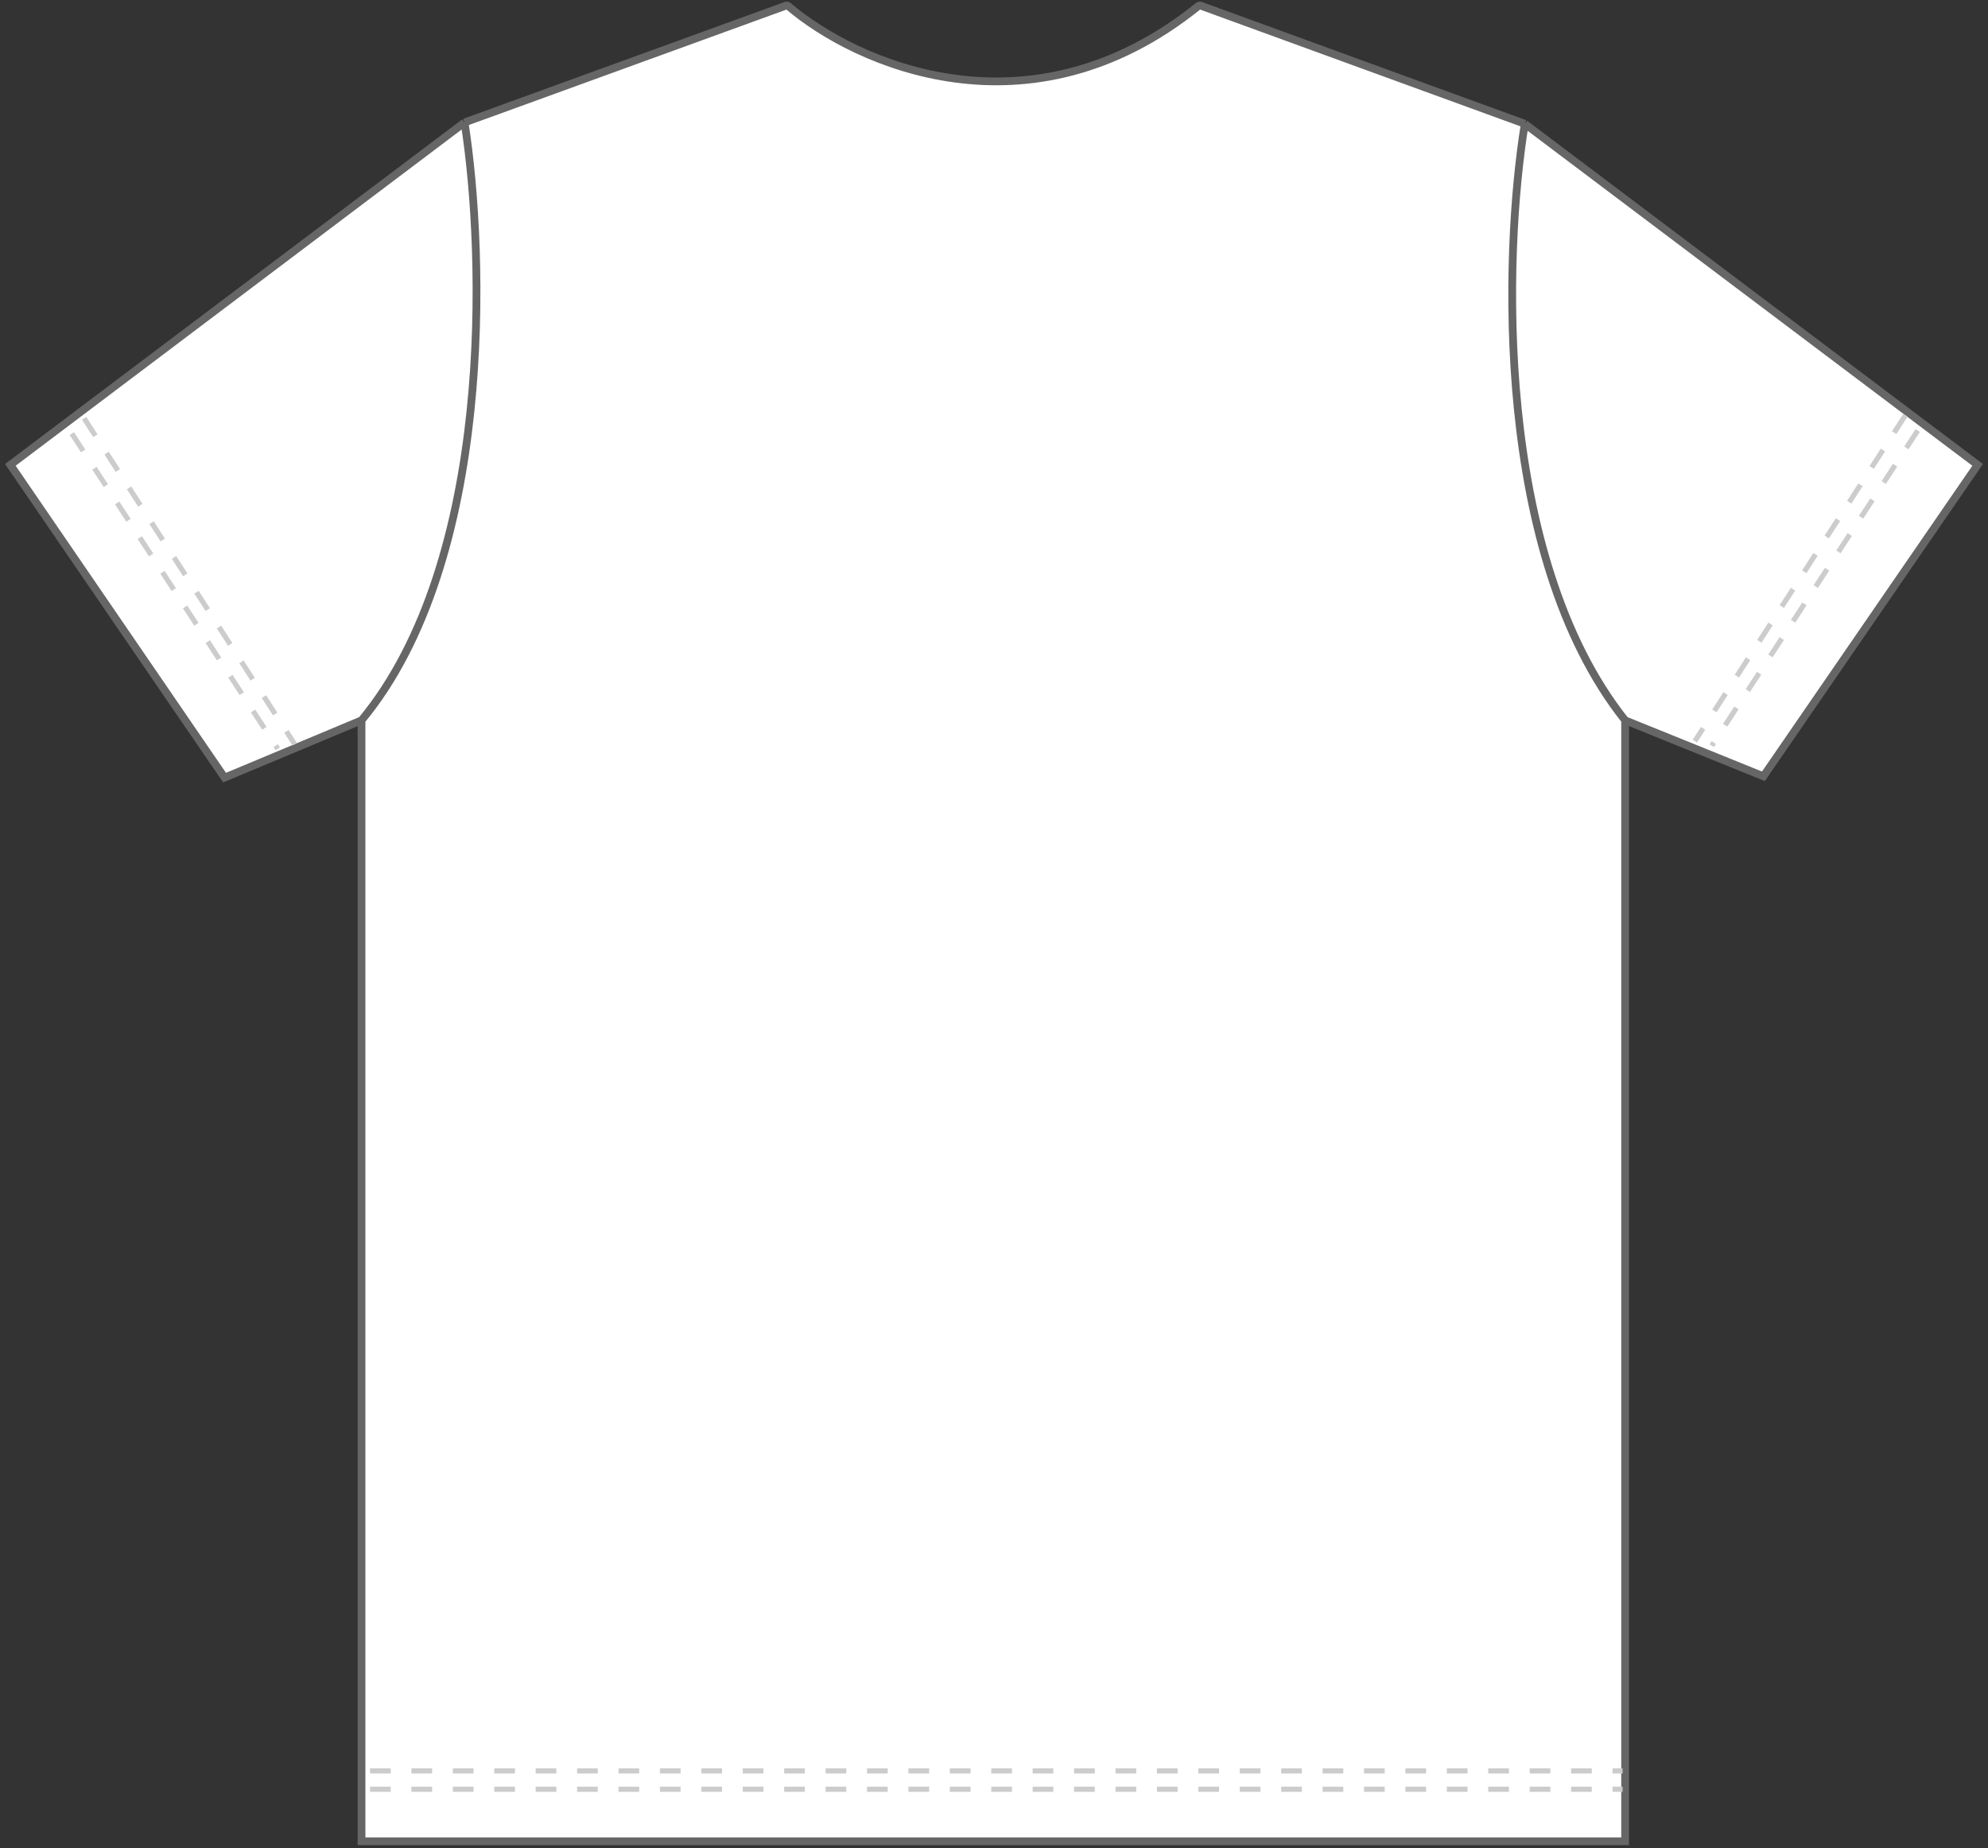 <svg width="384" height="357" viewBox="0 0 384 357" fill="none" xmlns="http://www.w3.org/2000/svg">
<rect x="0" y="0" width="384" height="357" fill="#333333" stroke="none"/>
<path d="M152.279 1.186C165.243 12.257 198.813 27.447 231.452 1.181C231.589 1.071 231.777 1.037 231.942 1.097L240.58 4.246L294.529 23.915L382 89.797L340.622 149.95L313.909 139.143V355.667H69.829V139.143L43.378 150.21L2 89.797L89.733 23.655L143.131 4.246L151.786 1.1C151.956 1.038 152.141 1.069 152.279 1.186Z" fill="white"/>
<path d="M294.529 23.915L382 89.797L340.622 149.95L313.909 139.143M294.529 23.915L240.58 4.246L231.942 1.097C231.777 1.037 231.589 1.071 231.452 1.181C198.813 27.447 165.243 12.257 152.279 1.186C152.141 1.069 151.956 1.038 151.786 1.1L143.131 4.246L89.733 23.655M294.529 23.915C290.426 49.001 288.558 107.27 313.909 139.143M313.909 139.143V355.667H69.829V139.143M69.829 139.143L43.378 150.21L2 89.797L89.733 23.655M69.829 139.143C95.389 108.311 93.748 49.348 89.733 23.655" stroke="#666666" stroke-width="1.5"/>
<path d="M16.25 80.8L56.922 143.753" stroke="#CCCCCC" stroke-dasharray="4 4"/>
<path d="M13.875 83.756L53.656 144.64" stroke="#CCCCCC" stroke-dasharray="4 4"/>
<path d="M368.047 80.209L327.375 143.162" stroke="#CCCCCC" stroke-dasharray="4 4"/>
<path d="M370.422 83.165L330.641 144.049" stroke="#CCCCCC" stroke-dasharray="4 4"/>
<path d="M71.469 345.617H313.422" stroke="#CCCCCC" stroke-dasharray="4 4"/>
<path d="M71.469 342.071H313.422" stroke="#CCCCCC" stroke-dasharray="4 4"/>
</svg>
